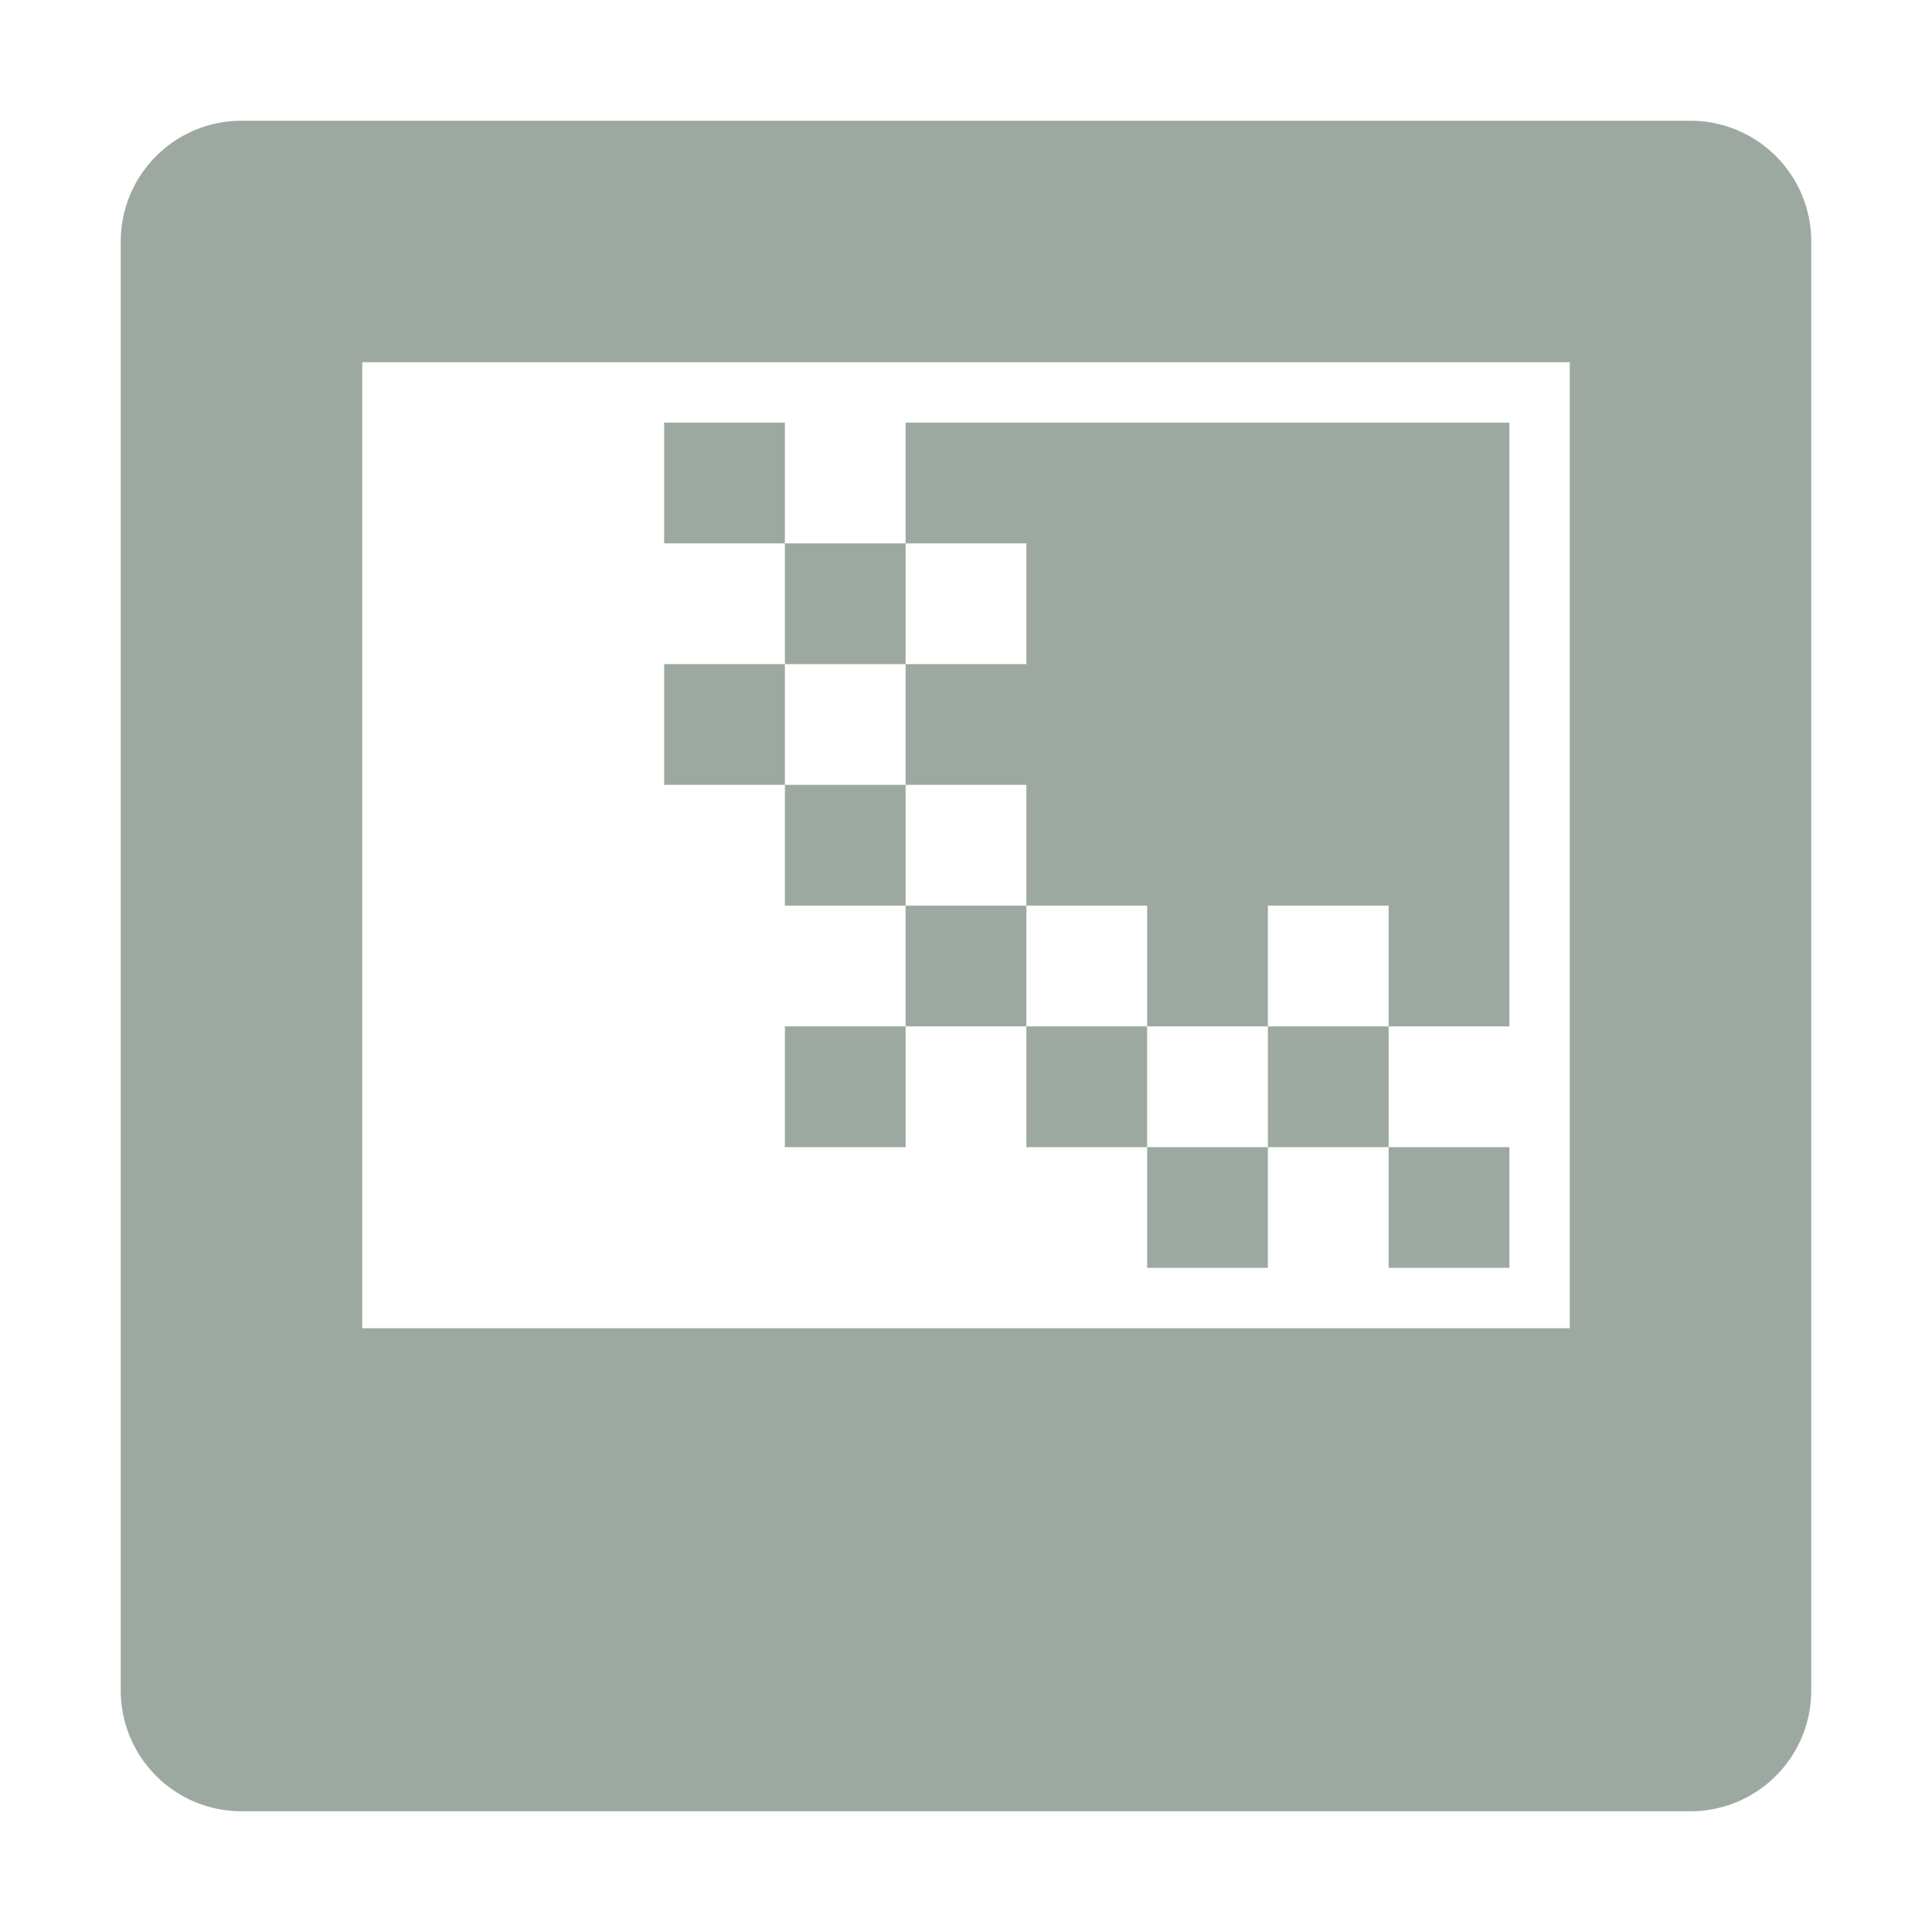 <svg height="16" viewBox="0 0 16 16" width="16" xmlns="http://www.w3.org/2000/svg"><path d="M2 1a1 1 0 0 0-1 1v12a1 1 0 0 0 1 1h12a1 1 0 0 0 1-1V2a1 1 0 0 0-1-1zm1 2h10v8H3Zm2.5.5v1h1v-1zm1 1v1h1v-1zm1 0h1v1h-1v1h1v1h1v1h1v-1h1v1h1v-5h-5zm4 4h-1v1h1zm0 1v1h1v-1zm-1 0h-1v1h1zm-1 0v-1h-1v1zm-1-1v-1h-1v1zm-1 0h-1v1h1zm0-1v-1h-1v1zm-1-1v-1h-1v1z" fill="#9DA9A0"/></svg>
